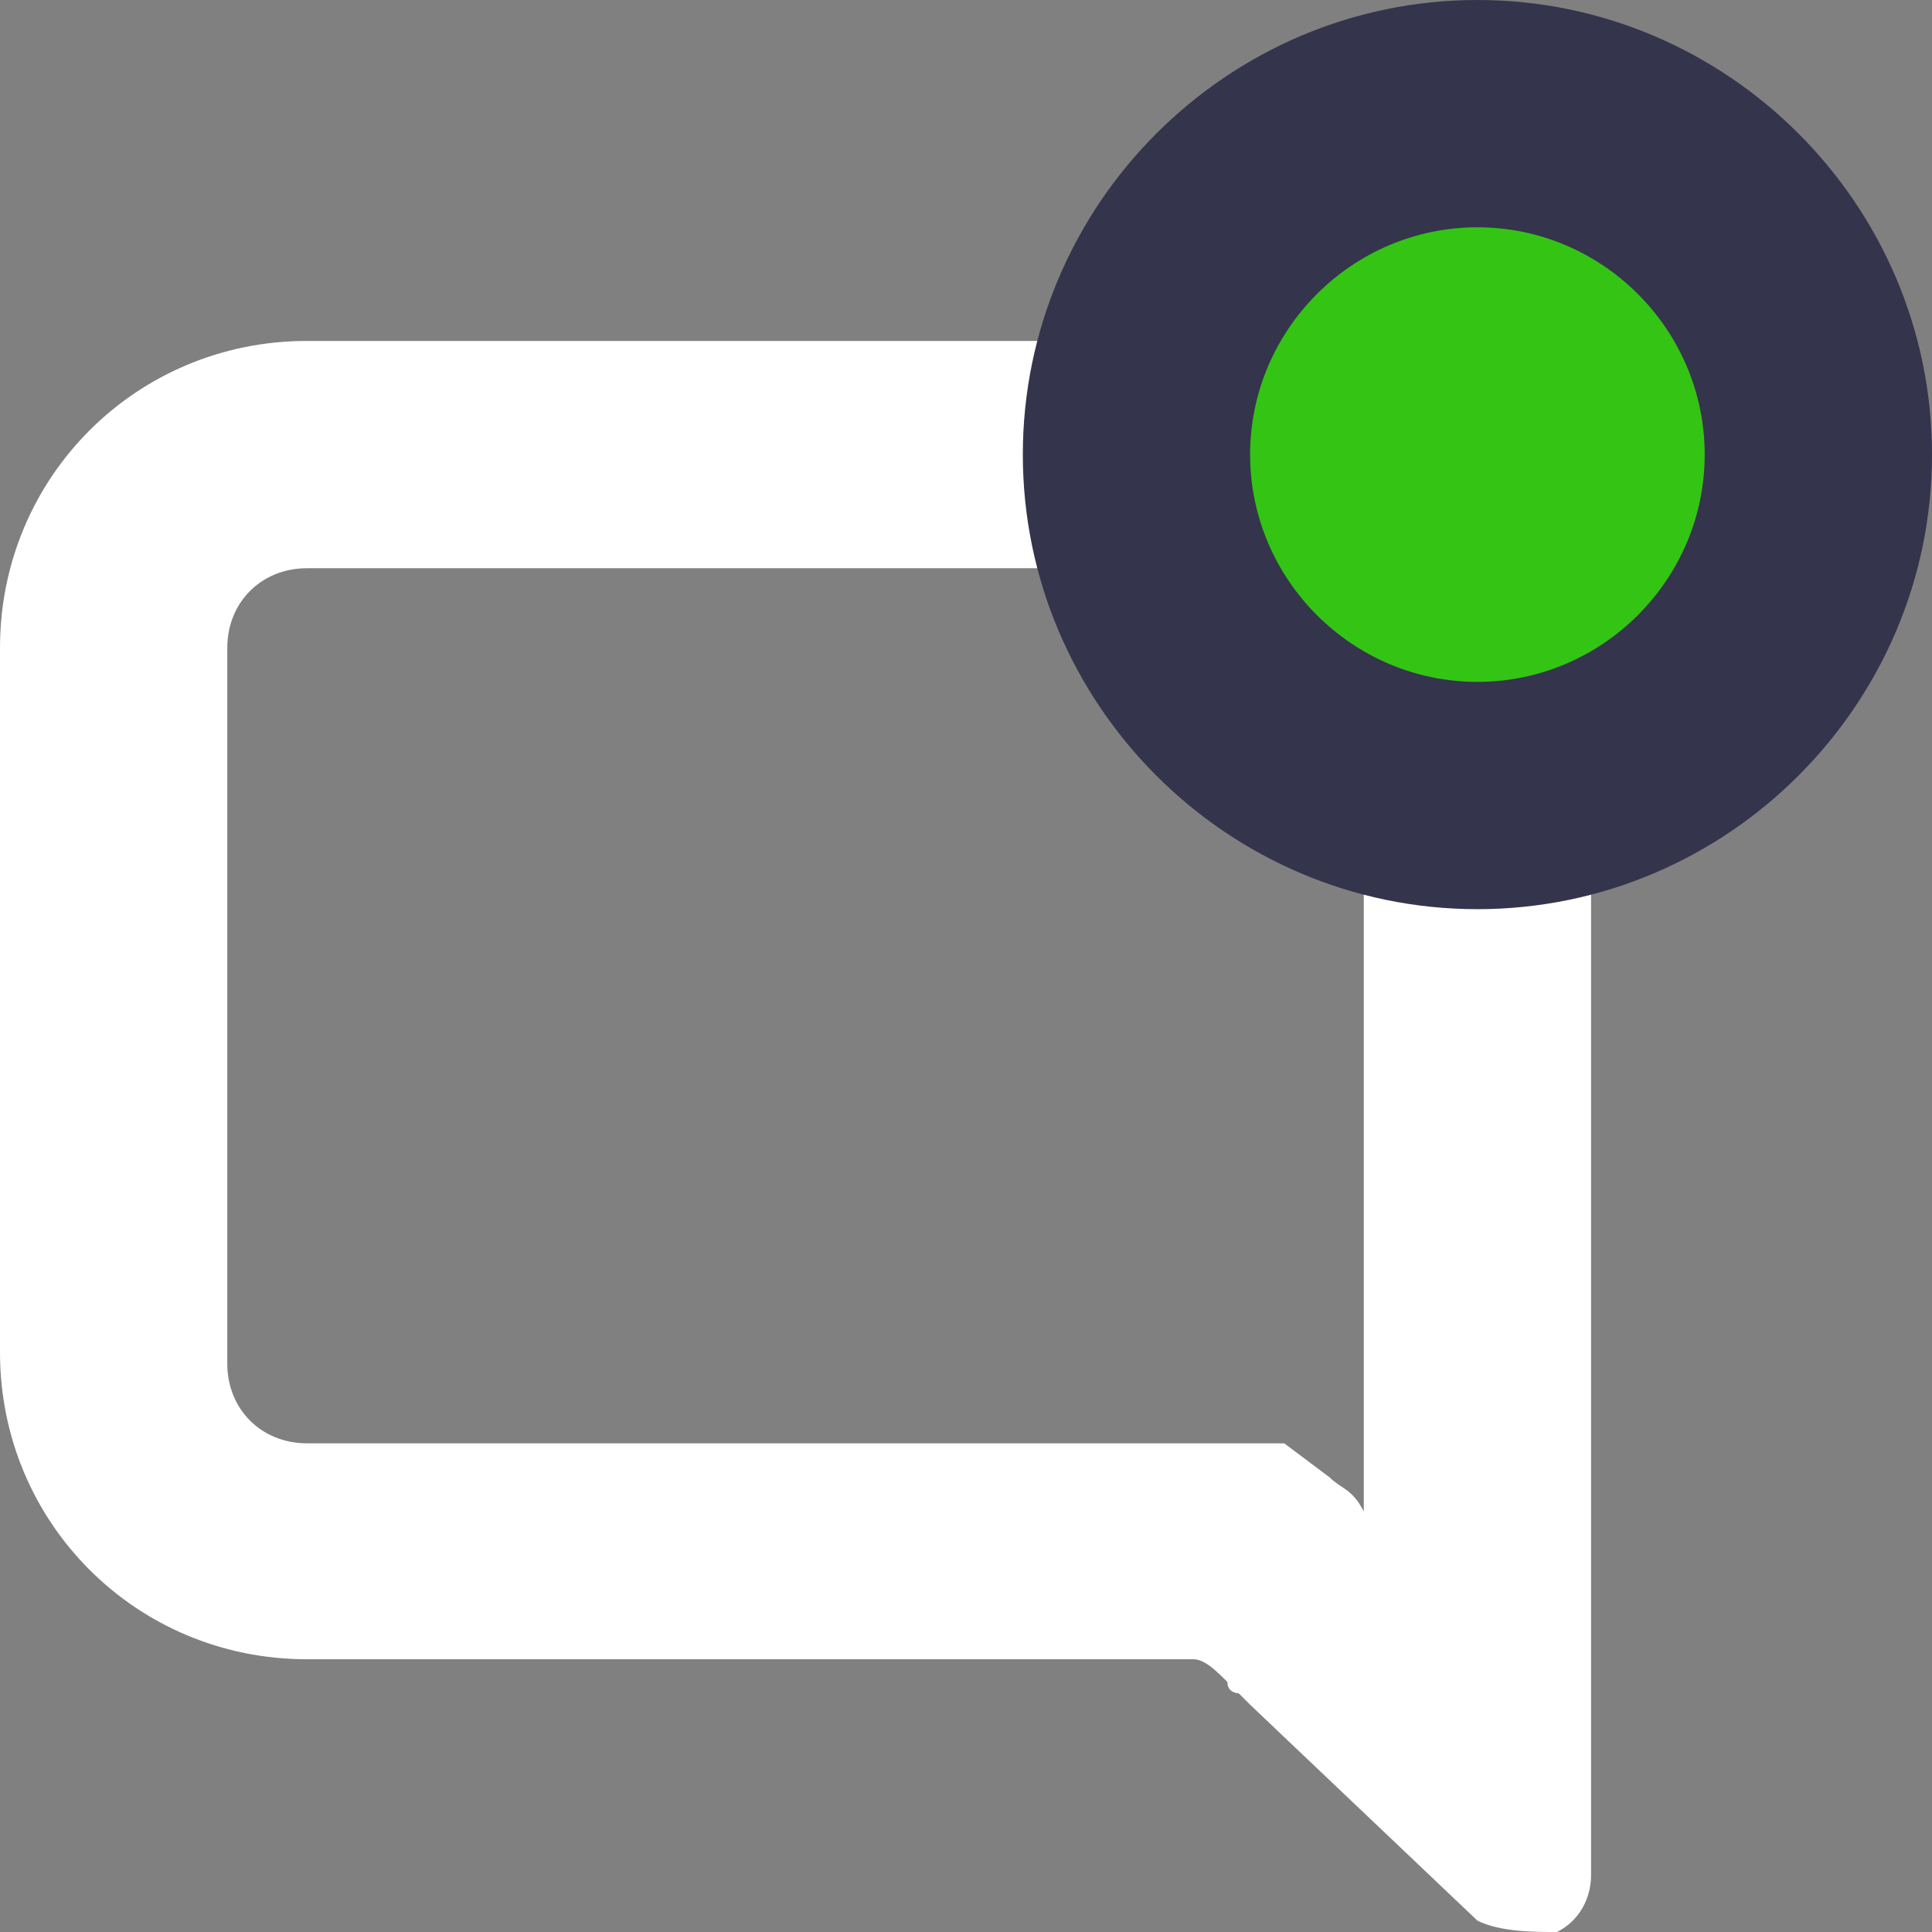 <?xml version="1.0" encoding="utf-8"?>
<!-- Generator: Adobe Illustrator 23.0.3, SVG Export Plug-In . SVG Version: 6.00 Build 0)  -->
<svg version="1.1" id="Слой_1" xmlns="http://www.w3.org/2000/svg" xmlns:xlink="http://www.w3.org/1999/xlink" x="0px" y="0px"
	 viewBox="0 0 17 17" style="enable-background:new 0 0 17 17;" xml:space="preserve">
<rect x="0" y="0" width="17" height="17" fill="#808080" stroke="none"/>
<style type="text/css">
	.st0{fill-rule:evenodd;clip-rule:evenodd;fill:#FFFFFF;}
	.st1{fill:#34C414;}
	.st2{fill:#34344C;}
</style>
<g>
	<g id="chat_icon_path">
		<path class="st0" d="M0,11.9V5.7C0,4.2,1.2,3,2.7,3h8.6C12.8,3,14,4.2,14,5.7v10.8c0,0.2-0.1,0.4-0.3,0.5C13.5,17,13.2,17,13,16.9
			L11,15c0,0,0,0-0.1-0.1c0,0-0.1,0-0.1-0.1c-0.1-0.1-0.2-0.2-0.3-0.2c0,0-0.2,0-0.3,0c-0.1,0-0.2,0-0.4,0H2.7
			C1.2,14.6,0,13.4,0,11.9z M11.3,12.7l0.4,0.3c0.1,0.1,0.2,0.1,0.3,0.3V5.7C12,5.3,11.7,5,11.3,5H2.7C2.3,5,2,5.3,2,5.7v6.3
			c0,0.4,0.3,0.7,0.7,0.7H10c0.1,0,0.2,0,0.3,0c0.2,0,0.4,0,0.5,0L11.3,12.7z"/>
	</g>
	<g>
		<path class="st1" d="M13,7c1.7,0,3-1.3,3-3s-1.3-3-3-3s-3,1.3-3,3S11.3,7,13,7z"/>
		<path class="st2" d="M13,8c-2.2,0-4-1.8-4-4s1.8-4,4-4s4,1.8,4,4S15.2,8,13,8z M13,2c-1.1,0-2,0.9-2,2s0.9,2,2,2s2-0.9,2-2
			S14.1,2,13,2z"/>
	</g>
</g>
</svg>
